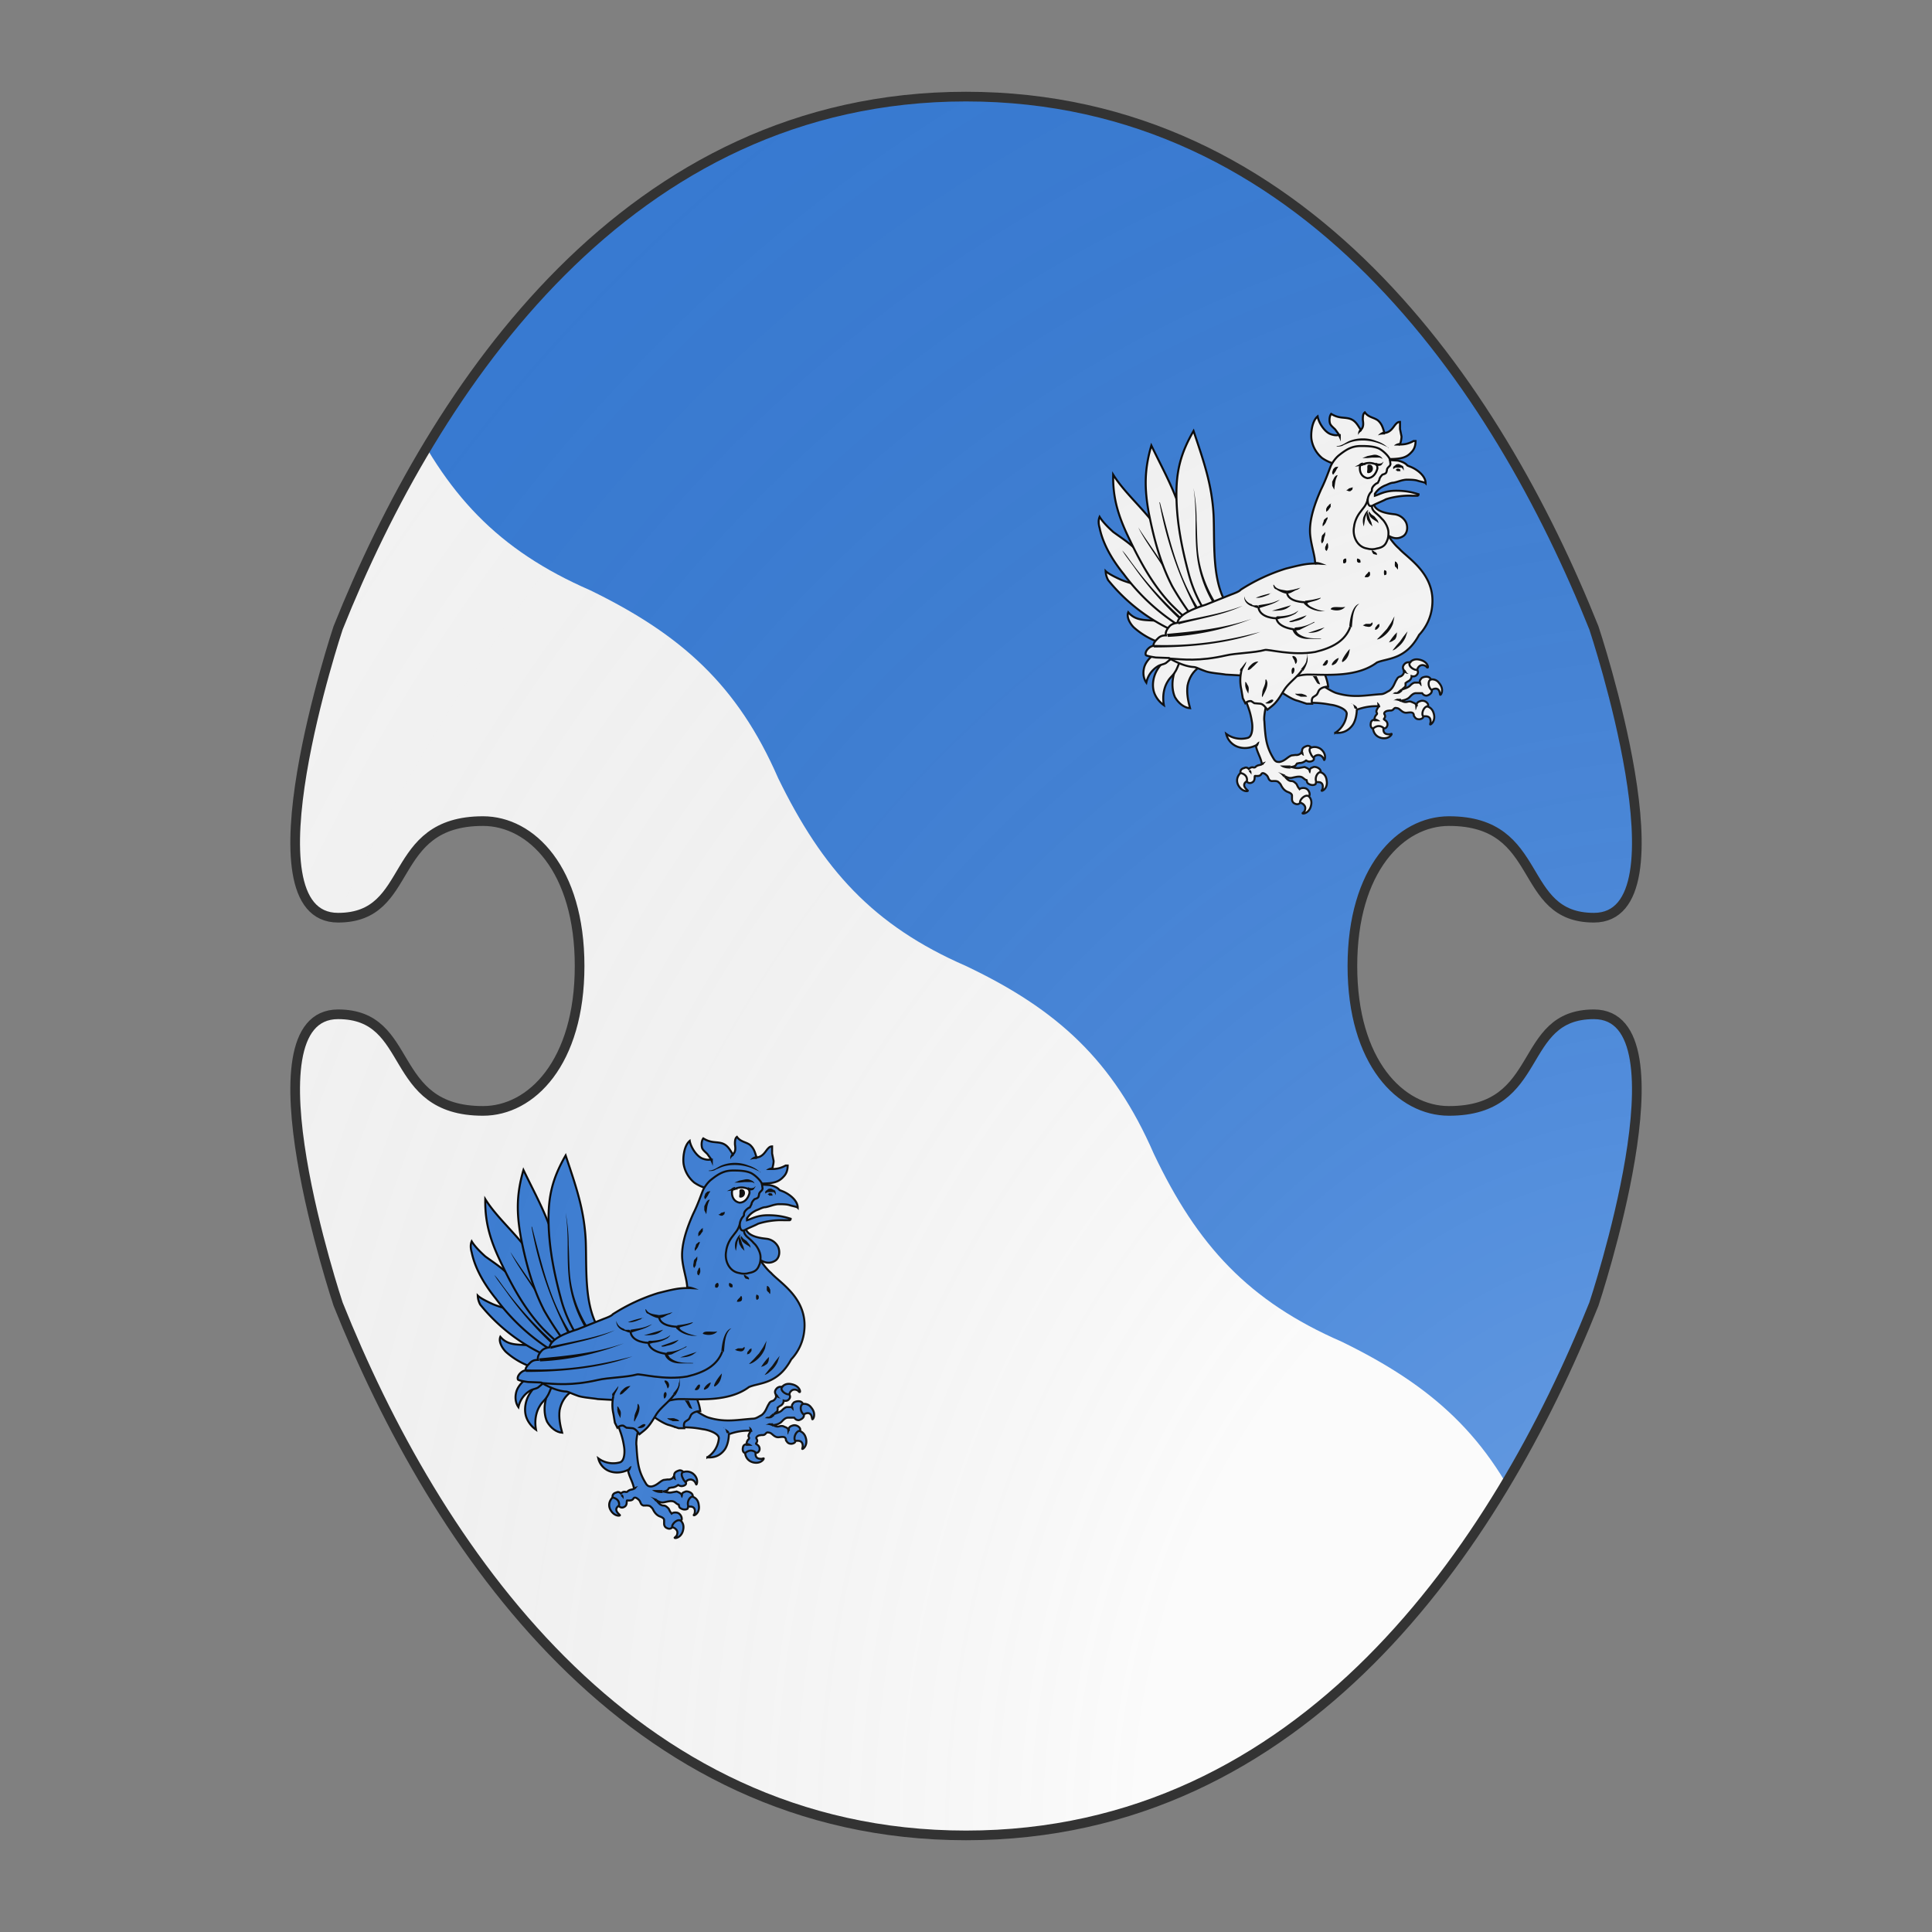 <svg id="coa706219197" width="500" height="500" viewBox="0 0 200 200" xmlns="http://www.w3.org/2000/svg" xmlns:x="http://www.w3.org/1999/xlink"><rect x="0" y="0" width="200" height="200" fill="#808080" stroke="none"/><defs><clipPath id="boeotian_coa706219197"><path d="M150 115c-5 0-10-5-10-15s5-15 10-15c10 0 7 10 15 10 10 0 0-30 0-30-10-25-30-55-65-55S45 40 35 65c0 0-10 30 0 30 8 0 5-10 15-10 5 0 10 5 10 15s-5 15-10 15c-10 0-7-10-15-10-10 0 0 30 0 30 10 25 30 55 65 55s55-30 65-55c0 0 10-30 0-30-8 0-5 10-15 10z"/></clipPath><clipPath id="divisionClip_coa706219197"><path d="m 200,115 v -15 c -8.9,3.5 -16,3.1 -25,0 -8.9,-3.5 -16,-3.1 -25,0 -8.9,3.5 -16,3.2 -25,0 -8.9,-3.5 -16,-3.2 -25,0 -8.9,3.5 -16,3.1 -25,0 -8.9,-3.5 -16,-3.1 -25,0 -8.9,3.5 -16,3.2 -25,0 -8.9,-3.5 -16,-3.2 -25,0 v 15 z" transform="translate(-10 -10) rotate(45 110 110) scale(1.1)"/><rect x="0" y="115" width="200" height="85" transform="translate(-10 -10) rotate(45 110 110) scale(1.1)" shape-rendering="crispedges"/></clipPath><g id="cock_coa706219197" stroke-width=".4"><path d="M116 112.6c1.3.8 2.1 2.2 2.4 3.7.2 1.5-.1 3-.5 4.5 1.2-.1 2.3-1 3-2.2.5-1.1.6-2.5.4-3.7-.2-1.3-.7-2.5-1.2-3.7"/><path d="M121.2 110a9 9 0 013.2 3.1c.8 1.3 1.1 3 .7 4.4-.3 1-1 2-2 2.7.3-1.6.1-3.4-.8-4.8-.4-.7-1-1.1-1.4-1.8-.5-.7-.7-1.7-1.2-2.4"/><path d="M121.6 109a8 8 0 013.4 1c1 .8 1.9 1.8 2.1 3 .2 1 0 2-.5 2.7a5 5 0 00-2.2-3.2c-.6-.4-1.2-.4-1.7-.7l-1.7-1.4m-39.5 13.9s-.4-1-1.3-.8c-.9.3-.8.9-.8.9v.6c0 .9-.6 1-1.2 1l-.4-.1c-.2 0 .5 1.2 2.1.8 1.8-.5 1.6-2.4 1.6-2.4zm-9.7-4s1 .5.7 1.4c-.4.8-1 .7-1 .7H71c-.8 0-1 .5-1 1.1l.1.5c0 .2-1.2-.6-.7-2.2.5-1.8 2.5-1.5 2.5-1.5zm-.8-4.9s.9.8.2 1.5-1.1.4-1.1.4l-.6-.3c-.8-.3-1.2.1-1.3.7l-.1.4c-.1.2-.9-1 .2-2.3 1-1.4 2.7-.4 2.7-.4zm3.7-2.7s0 1.2-1 1.2c-.8 0-1-.4-1-.4l-.1-.6c-.4-.8-1.1-.8-1.6-.5-.2.1-.2.3-.4.3s0-1.3 1.8-1.6c1.8-.3 2.3 1.6 2.3 1.6z"/><path d="M92.8 115.1c-.3.6-3 2.4-4.1 2.7-3.4 1-5.7.4-8.8.2-.6 0-1.1-.4-1.7-.7-.9-.7-1-1.6-1.5-2.3-.1-.3-.5-.5-.6-.5-.7-.2-.9-1-.8-1.2.4-.6.2-1-.2-1.4-.5-.4-1-.2-1-.2s.5.5-.5 1.2l-.4.2-.5.1c-.2.2-.3.6.1 1 .3.3.7.3 1 .2 0 .5.3.9.8 1.1l.4.3v.5c0 .3.6.6.7.8-.4-.2-1-.3-1.5-.7-.3-.3-.6-.6-1-.7h-1l-.1-.5-.3-.4c-.4-.3-1.5-.5-1.8.2v.1c.5.2.6 1.3-.1 2-.1 0-.2.3-.1.4 0 .3.5.7 1 .8.6 0 .8-.4.9-.5h1.2c.6 0 1 .5 1.4.9.5.4 1 .5 1.6.6-1.2.6-1.2 0-2 .2l-.7.3-.4.3s0-.5-.7-.7c-.7-.3-1.5.2-1.6.7v.3c.9 0 1.4 1.5 1 2-.1.1 0 .5.7.6.3 0 .7 0 1-.5.3-.3 0-.3.3-.7.3-.3 1-.1 1.4-.1.8 0 1.2-.8 1.7-.9.5-.1.5-.1.8.2.3.4.8.2 1 .3.5 0 1 .4.8.7-.4.6.2.9.1 1-.2.2-.8.4-.7 1.2.2.7.7.6.7.6s.9-1 2.1 0c.2.1.7-.2.5-1.1-.1-.6-.7-.6-.7-.6s0-.6-.4-1c-.3-.3 0-.3 0-.7 0-.3-.5-1-.5-1a11 11 0 014.4.7s0 1.8.8 3c1 1.4 2.3 1.7 3.5 1.6a5 5 0 01-2.3-3.8c0-1 2.2-1.7 3.2-1.8 2.6-.5 3.5-.3 5.7-.5"/><path d="M94.5 106.8c-1 1.6-1.2 3.7-2.2 5.2-.4.8-1 1.4-1.3 2.2-.3.8-.5 1.5-.6 2.3.6 0 1.4.2 1.8.7.2.3.3.8.6 1l.6.4c.3.3.3.8.2 1.3h1.1l1.8-.6c1-.2 2.7-1.3 4.2-2.4m17.9-12.4c1.6-.5 3.2-.8 4.8-1 2.9-.4 5.1.2 6.8-1.8.4 1-.4 2.3-1.1 3a14.9 14.9 0 01-6.5 3.4c-3.5 1-7.2 2-10.8 1.8"/><path d="M110 105.5c4.5-.5 9.8-4.1 13-6.2 1.4-1 2.8-1.7 4.3-2.5 1.4-.7 3-1 4.4-1.6 1.1-.5 2.5-1.2 3-1.7a4 4 0 01-.5 1.8 36 36 0 01-16 11.3c-2.4.7-6.5 1.5-8.4 1.6"/><path d="M112.4 104.8c4.8-2 9.5-8 12.4-11.5 1.2-1.5 2.5-2.9 4-4.2 1.3-1.3 2.9-2.3 4.4-3.4 1-.9 2.1-2 2.7-3 .3.7.2 1.5 0 2.2-.7 3.4-2.7 6.6-4.8 9.2a41.1 41.1 0 01-18 13.8"/><path d="M111 104.4c5-3.6 9-11.6 11.4-16.2 2.8-5.6 8-9.4 10.8-13.9.1 5-1.2 8.7-3.4 13.2-2.2 4.6-4.7 9-8.1 12.6a64 64 0 01-9.1 7.6"/><path d="M112 103.5c4-4.8 5.9-13.7 7-19 1.3-6 3.9-10.4 6.6-16 1.4 4.8 1.4 8.5.5 13.5-1 5-2.3 10-4.7 14.6a62.7 62.7 0 01-7 9.8"/><path d="M111 99.4c2.5-4.7 2-11.5 2.2-16.8.3-6.3 2-11 4-17 2.6 4.5 3.5 8.1 3.4 13.3s-1.1 10.1-2.4 15a27 27 0 01-5.8 11M87.6 72.4a8 8 0 004-1.4 6.1 6.1 0 002.1-3.6c.2-1.1 0-3.7-1.2-4.7-.2 1.2-1.3 3-2.5 3.5-1.3.5-1.8.1-1.8.2l.8-1.1c.4-.4.8-.7 1-1.1.2-.5.2-1.5-.2-2-1.6 1-2.6.6-3.8 1-1.1.4-1.5 1.3-2.1 2.2-.6-.6-.5-1.3-.4-2 0-.6 0-1.2-.4-1.5-.7 1-1.8 1-2.6 1.6-.8.7-1 1.5-1.3 2.5-1.3-.1-1.8-1.3-2.3-1.8-.2-.2-.4-.4-.8-.4v1.4l-.3 1.5c0 .7.3 1.6.3 1.6-1 0-1.8-.2-2.7-.7H73c0 .8.2 1.6.8 2.2 1 1.1 2 1.4 4.7 1.4"/><path d="M93 92c0-1.6.8-3.6 1-5.9.2-2.9-1-6.2-2.2-8.9-1-2-1.6-3.9-2-4.8-.1-.2-.7-1.3-1.6-2-1.4-1.1-2.5-1.8-4.3-1.8-1 0-2.5 0-3.6.5-1 .5-2.2 1.8-2.2 2.3-.5.5-.7 1.8-.5 2.5.2.7.7 1.3 1.3 1.8l1.7 1.3c.4.4.9.9 1 1.4v1.1l-.1 1.1c-.1.8-.5 1.6-.2 2.3l-.8-.3c-1.3 2.5.3 1.3-1.7 3.3 0 0-1.2 2-2.5 3.1-1.8 2-7.3 5.1-6.6 11.5a9.7 9.7 0 002.6 5.7c2.7 5 6.3 4.6 8.4 5.5 4 3 10 2.4 13.7 2.4 2.1 0 3.7 1 5.8.6l10.6-.6c1.1-.2 3.1-.3 4.1-.7 1.4-.5 1.6-.7 2.2-.8 2.3-.1 5-1.8 5-1.8l2.6-.1c1.4-.2 2-.4 2-.5.3-.7-.8-1.8-1.5-1.8 0-.6-.4-1-.9-1.5s-1-.6-1.6-.6c.2-.7-.4-1.5-.8-1.9-.5-.5-1.5-.6-1.5-.6-.2-1.7-3.4-2.9-5.6-3.6l-5-2c-.5-.2-1.7-.6-2-1a37 37 0 00-9-4.2c-2.8-.7-4-1-5.8-1z"/><path d="M81.4 79.5c.2 2.4-3.6 2.6-4.3 2.7a3 3 0 00-2.2 1.6c-.4.9-.3 2.1.5 2.7 2.1 1.4 4-.8 5.3-2 .8-.9 1.4-3.5 1.7-4.4"/><path d="M81.7 80.5c0 1.2-1 1.4-2 2.6-.5.4-1.3 1.7-1.3 2.7 0 .5 0 1.1.3 1.7.3.8.8 1.3 2 1.5.6.2 1.3.2 2 0 1.8-.3 2.8-2.2 2.6-4-.1-1-.4-2-1.1-3-.7-1-1.4-1.5-1.7-2.9"/><path fill="#fff" d="M83.4 72.2c.6 0 .7.4.7.8 0 1-.5 1.8-1.5 2-1 0-1.7-.8-2-1.9 0-.3 0-.8.4-.9 1.1-.4 1.8-.2 2.4 0z"/><path d="M81.7 80.5c.7.3.9-.8.8-1.4 0-.3-.3-1-.6-1.3 0 0 0 0 0 0-.2-.2-.2-.3-.2-.5 0-.5-.5-1-1-1.3-.2 0-.2-.1-.3-.3l-.2-.4c0-.3-.3-.7-.6-1-.3-.1-.7-.2-.8-.5l-.1-.4c0-.3-.2-.5-.4-.7a.8.8 0 01-.3-.5l.1-.8-1.5.1c-.6.1-1.4.4-1.8.8l-.2.2-.5.2C73 73.1 71 74.4 71 76c.2-.2 1-.3 1.6-.5.6-.2 1.6-.2 2.3-.2 1 .1 1.5.4 2.5.6.6 0 1.2.4 1.8.6 1 .5 1.4.9 1.9 1.6v.4c-1-.3-2-1-4.2-1s-3.5.4-4.5.7c0 .1 0 .2.2.3h1.1c1.6-.1 3.7.2 5.2.7.7.4 2.1.9 2.9 1.4zm25.6 52.8s-1-.3-1.4.6c-.3.9.2 1.1.2 1.1l.6.4c.7.5.4 1.1 0 1.5l-.3.3c-.1.2 1.3.3 2-1.3.6-1.6-1-2.6-1-2.6zm-12.1 4.4s1.2-.1 1.3.8c.1 1-.4 1-.4 1l-.6.3c-.7.5-.6 1-.4 1.5l.4.4c0 .2-1.4 0-1.7-1.6-.4-1.8 1.4-2.4 1.4-2.4zm-2.3-4.3s1.1.3.9 1.2c-.2.9-.8.9-.8.9h-.6c-.9 0-1 .7-.9 1.2 0 .3.2.4.2.5 0 .2-1.3-.4-1-2 .2-2 2.2-1.8 2.2-1.8zm1.9-4.2s.6 1-.2 1.5-1.1.1-1.1.1l-.5-.5c-.7-.4-1.3-.1-1.6.4l-.2.4c-.1.1-.6-1.2.7-2.2 1.5-1 2.9.3 2.9.3z"/><path d="M102.1 118.7c.5.4 1.2 3.6 1 4.7-.2 3.5-.4 5.2-2 7.7-.3.3-.4.4-1 .4-1.1-.2-1.6-1-2.4-1.3l-.8-.1c-.8.1-1.3-.5-1.3-.8 0-.6-.4-.8-1-1-.5-.1-.8.3-.8.3s.6.2.1 1.2l-.2.4-.4.5c-.2.2 0 .6.6.7.4.1.7-.1.9-.2.4.3.8.5 1.3.5l.5.1.3.4c.2.2.8.3 1 .3-.5 0-1 .3-1.7.2l-1.1-.2c-.5.2-.7.3-1 .6a1 1 0 00-.3-.4l-.5-.2c-.5-.1-1.5.3-1.4 1 0 0 0 0 0 0 .5 0 1.2.9.9 1.9l.1.5c.2.2.8.3 1.3 0 .5-.2.4-.6.5-.8.3 0 .7-.5 1-.6.5-.2 1.2 0 1.7.1.7.2 1.1 0 1.7-.3-.4.5-.8 1-1.4 1-.4 0-.7.3-1 .6l-.3.6-.3.4s-.3-.3-1-.2c-.7.1-1.1.9-1 1.4l.2.2c.7-.4 1.8.7 1.7 1.3 0 .1.4.5 1 .2.3-.1.6-.4.6-.9v-.7c0-.5.8-.7 1-.8.4-.2.7-.5.9-.8.3-.4.3-.7.7-1 .3-.4.9-.3 1.5-.3.7-.2.5-.8 1-1.2 0 0 .7-.7 1-.2.3.6 1.3.3 1.3.4.1.3-.1 1 .6 1.3.6.3 1-.2 1-.2s-.4-1.3 1.2-1.7c.1-.1.2-.8-.7-1-.5-.3-.9.2-.9.2s-.4-.5-1-.3c-.4 0-.3-.2-.6-.3-.2-.2-1-.2-1-.4.2-1.3 1-2.4 1.2-3.7.8.4 2 .7 3.2.4a3.6 3.6 0 002.7-2.7 5 5 0 01-4.3.8c-1-.3-1-2.3-.8-3.3.4-2.6 1.2-3.7 1.7-5.8"/><path d="M95.6 113.2c1 1.5 2.8 2.6 3.7 4.2.5.8.9 1.5 1.5 2.2.5.6 1.1 1 1.7 1.5.4-.5.8-1.1 1.4-1.2l1.2-.1.6-.4c.4-.1.9.1 1.2.4l.5-1 .3-1.8a8 8 0 000-3.5"/><g fill="#000" stroke="none"><path d="M75.5 117.3c-.4-.2-.9 0-1.3.1-.4.4-.3-.2-.3-.4s.4 0 .6-.1c.3 0 .6.2 1 .4zm2.5 4.1c.3-.3 1-.7 1.3-.5 0 .2.1.6-.1.5h-1.3.1zm-8.2-7l.1-.8c.1.1.6.1.4.3l-.4.5zm4.2.6l.7.6c.3 0 .6 0 .8.3.4.3.3.1-.1 0-.6.1-1.2.1-1.5-.3-.3-.1-.3-.3-.1-.4 0 0 .2-.4.2-.2zm-.4-3.6c-.3.3-1 .7-1.2.5.5 0 .5-1 1-.7l.2.2zm4.4 7.1c.2-.3.2-.6.5-.8.3-.3.1.1.1.3 0 .2 0 .5-.2.4l-.4.1zm-6.9-.5l-.1 1.2c-.2-.2-.2-.8-.5-1l.6-.3v.1zm11.5.9c0-.5.6-.7 1-1 .2 0 .4-.2 0 0-.4.3-.3 1-.6 1h-.4zM90 114l.7-1.6h.8c-.4.4-.6 1-1 1.5-.2 0-.3.2-.5.1zm2.6 2.5c.1-.3.5-.4.8-.5.4-.2 1 0 1.4-.1 0 0 .3 0 .1.1-.3.3-.7.3-1 .5h-1.3zm36.8-29.1c-.8 1.3-1.8 2.5-2.7 3.8a67.9 67.9 0 01-8.6 9.8l-.3-.4c3.5-3.2 6.7-6.7 9.5-10.5.7-.9 1.3-1.9 2.1-2.7zm-3.2-4.6c-1 2.2-3.8 6-5 8v-.5c1.2-2 3.7-5.4 5-7.5zm-4.2-5a74.4 74.4 0 01-7.2 21.2l-.5-.2c4.2-6.7 5.6-13.5 7.6-21zM76.4 67a6 6 0 012.4-1.4c1.7-.7 3.7-.7 5.4 0 .9.4 1.5 1 2.5 1v.1c-.5 0-1 0-1.4-.3l-1.2-.5c-.9-.3-1.7-.4-2.6-.4-1.3 0-2.6.3-3.8.8l-1.3.6zm38.8 8c-.3 2.1-.4 4.2-.4 6.4 0 2.1 0 4.3-.2 6.4-.3 3.5-1.4 6.9-3.2 10l-.4-.4c1.8-3 2.9-6.2 3.3-9.7.2-2.1.2-4.3.3-6.4 0-2 .2-4.2.6-6.3z" transform="translate(2 2)"/><path fill="none" stroke="#000" d="M86 104.6c1 2.8 3.6 4.2 7 5 4.6.8 9.4-.6 10-.4 2.2.6 5.7.6 7.8 1.1 5.3 1.2 8.4.8 11.3.6"/><path d="M84.1 107c.6.6 2 2.6 1.4 2.6-1-.6-1.3-1.6-1.4-2.6zm2.2 1.8c1 .2 2.2 2.2.6 1.1-.3-.3-.5-.7-.6-1.1zm19.1-10.4c4.2 1.6 8.4 2.2 12.8 3.2v.5c-4.5-1.2-8.8-1.8-12.8-3.7zm-1.8 2.6c5.9 2 11.5 2.5 16.9 3l-.2.6a52 52 0 01-16.7-3.6zm-1.7 2.6c7.6 2 14 2.8 21.2 2.6v.5c-7.4 0-15-.8-21.2-3.1zm-12.5 6.7c-1.1.3-1.3-2-.3-.7 0 .1.6.7.3.7zM82.2 98c1.5.4 1.9 3.3 2 4.5l-.5.2c-.2-1.4-.1-3.7-1.5-4.7zm2.8.6c.8.3 2.7-.3 2.9.5-1 .4-2.3.3-2.9-.5z" transform="translate(2 2)"/><path fill="none" stroke="#000" d="M95 99.7s3.5 0 3.6-2m5.7 2.9c-.2 2.3-3.6 2.3-3.6 2.3s0 1.7-3.5 2.2"/><path d="M96.6 95.4c.9-.2 2-.2 2.5-1 .4-.7.2.7-.3.7-.6.4-1.4.8-2.1.9l-.1-.6zM89 99.5c.8-.1 1.5-.3 2.2-.6.6-.3 1.4-.6 1.4-1.3.5-.2.9.3.4.6-.8.8-2 1.2-3 1.3h-1zm6.5 3.7c-.4 1.3-1.8 1.8-3 1.8h-2.6c-.5-.1.7-.1.8-.1 1.4 0 2.8-.2 3.8-1.1.2-.4.7-1 1-.6zm9.6-6.7c.1 1-.6 1.7-1.5 2-.3 0-1.3.7-1.3.1s1 0 1.3-.5c.7-.2 1.4-.8 1.5-1.6zm-16 6.2l3.3 1.1c-.9 0-1.8-.1-2.6-.6l-.7-.5zm3.6-2.4l3.4 1.2c.2.3-.8.1-1 0-1-.2-1.8-.5-2.4-1.2zm3.1-2l3.8 1.1c-1.1 0-2.4 0-3.3-.7a4 4 0 01-.5-.4zm3.9-2.4c1 .2 2.1.5 3.1.9-.8.1-1.6-.2-2.3-.5-.3 0-.6-.5-.8-.4z" transform="translate(2 2)"/><path d="M102.2 98.9c-1.4-.5-3-.8-4.2-1.7l1 .4c1 .4 2.2.5 3.3.7l-.1.6zm-7.8.5c1 .8 2.3 1 3.6 1.1.4 0 .9-.1.7.4 0 .4-.7 0-1 0a7 7 0 01-2.9-1c-.1-.2-.4-.3-.4-.5zm-3.2 2.2c1 .6 2.2 1 3.4 1.1.5 0 .7.2.6.7l-1.1-.2-3-1.5.1-.1zm-1.3-4.8c1 .3 2 .5 3.1.6 0 .5-.2.7-.6.4-.9-.3-1.8-.4-2.5-.9zm4-2c1 .3 1.8.5 2.8.6 0 1.3-1.5-.1-2.2-.2l-.6-.4zm-5.2-4.5c.8-.3 1.6-.7 2.4-.6.2.6-.3.5-.7.5l-1.7.1zM84.9 89c.4 0 .6.4.5.8-.2.3-.7 0-.6-.5l.1-.3zm-2.3 0c.2.4 0 1-.6.8-.1-.4.2-.7.6-.8zm-5.4 2.3v1c-.5 0-.5-.6-.3-.8l.3-.2zm3.1.3c.2.4.7.6.8 1.1-.4 0-1 0-1-.6 0-.2 0-.4.2-.5zm-5.2-2c0 .4.2 1-.3 1.2-.3.5-.3.3-.3-.2 0-.4.2-.9.6-1zm5.3-10.3c.5.3.8 1 1 1.5a3 3 0 01-.1 1.8l-.3-1.8-.6-1.5z" transform="translate(2 2)"/><path d="M80.6 79.7c.2.5.2 1 0 1.6l-.4.7-.6.6.2-.8.3-.7.2-.7.3-.7zm-.3-.1c.1.3 0 .6-.2.9 0 .2-.3.4-.5.6l-.6.4c-.2.1-.4.2-.6.5 0-.3.1-.6.3-.8l.5-.6.6-.4.5-.6zm6.1-8.9l.6.1.4.4.2.6c0 .1 0 .4-.2.5l-.3-.4-.2-.3-.2-.4a2 2 0 01-.3-.5zm.1 1.7c.3 0 .5.2.7.5l.4.8v.8l-.4.8-.1-.8-.1-.7a4.7 4.7 0 00-.5-1.4zm1.3 5.7c.2 0 .4.1.5.3l.3.3.2.4v.6l-.4-.3-.2-.3-.3-.4V78zm.7 2.7c.2 0 .4.2.5.3.2.1.3.3.3.5l.2.5v.5a2.4 2.4 0 01-.8-1.2 1 1 0 01-.2-.6zm.5 2.9l.4.5c.2.1.3.4.3.6l.1.6c0 .2 0 .4-.2.6l-.3-.5-.1-.6-.2-.6v-.6zm-.5 2.2c.2.1.3.3.3.4l.2.4v.4c0 .2-.2.3-.3.4l-.2-.4-.1-.3v-.4l.1-.5zM84.9 89l.3.1.2.2v.6H85l-.2-.3v-.5zm-2.3 0c0 .1.1.3 0 .4v.2l-.2.2H82v-.5l.3-.2.3-.1zm-3-1.7c.2.1.1.3 0 .5l-.2.3-.4.1-.3.1V88l.3-.3c.2 0 .2-.1.3-.2l.3-.1zm-2.4 4l.1.3v.4l-.1.3a.5.5 0 01-.4-.2v-.6l.4-.2zm3.1.3l.2.3.2.2.2.2.2.4h-.5a.7.7 0 01-.4-.2.7.7 0 01-.1-.5c0-.2 0-.3.2-.4zm-5.2-2v.9l-.3.3-.3.4v-.9l.2-.4c.1-.2.3-.3.4-.3zm8.3-14.8l.4.1.3.1c.1 0 .2 0 .3.2l.4.2-.5.2H84l-.4-.3-.1-.5zm-1.9-4.9c.3 0 .6.2.8.4l.8.4-.9-.1-.8-.1.1-.6zm-2.5.6a2 2 0 01-1 0 .7.7 0 01-.4-.4.8.8 0 01-.2-.4l.3.3.4.1c.3 0 .5 0 .8-.2l.1.6zm1.6.6c0 .5.2.9-.2.9-.5 0-.9-.4-.9-.9s.3-.8.7-.8c.5 0 .4.4.4.8zm-7.2.4c-.1-.3 0-.6.1-.9l.8-.4c.3 0 .6 0 .8.3.3.1.5.4.3.7a.9.9 0 00-.5-.3h-1.1a1 1 0 00-.4.6z" transform="translate(2 2)"/><path d="M74 71.6l.1-.4.3-.1h.3l.3.3c-.2 0-.3.1-.3.2zm3.6-2.4c.1-.4.5-.6.8-.7.4-.2.8-.2 1.2-.1l1 .2 1 .4h-1l-1-.1h-1c-.4 0-.7 0-1 .3zm-.4-5.5c.5.1 1 .4 1.3.8-.4-.2-1-.2-1.4-.2v-.6zM74.1 66c.5 0 1 .3 1.2.5h-1.2zm7.9-2.8c.4.3.5.8.4 1.2-.1-.4-.4-.6-.7-.8l.4-.4zm4.5 1.2a8 8 0 00-.6 1.3v-1.5zm-13.9 39.1l.8 1 .7 1 .7.8.8 1c-.4-.1-.8-.4-1-.6a5.3 5.3 0 01-1.6-2zm2.1.2l.5.5.4.5.3.4.4.6-.6-.2-.6-.4a2 2 0 01-.3-.6zm.5-3.2l.7 1.3.8 1.2 1 1.1 1 1c-.4 0-.9-.3-1.3-.6a5.6 5.6 0 01-1.9-2.5zm3 1.5l.4.2.2.3.2.2.1.5-.4-.1-.3-.3-.2-.3zm1.4-.3l.4.3h.9l.6.3-.5.2-.6.1c-.2 0-.4 0-.6-.2-.2-.2-.3-.4-.2-.7zm24.8 9.5c-.5 0-.8-.5-1.2-.8l-.9-.9c.5 0 1 .2 1.4.6.3.3.7.6.7 1.1zm-11 .2a6 6 0 01-.9-2c0-.6-.1-1.3.2-1.8-.2.4-.2.9 0 1.4 0 .8.6 1.4 1.1 2zm12.1.1c-.1-.7-.7-1.2-.8-2l1 1.3c.3.2.4.8-.1.7zm-9.9.5c-.5-.1-.7-1.3-.2-1.3.4.3.3.9.2 1.3zm-.7-2c-.6-.5-.2-1.6.5-1.6.4 0-.3.8-.3 1zm6.6 6.6c-.4-.9-1-1.7-1-2.8 0-.4.4-1.2.4-.4 0 .8.5 1.4.6 2.1 0 .4.2.8 0 1.1zm-.6 1.2c-.6.2-1.4 0-1.6-.6.4-.4 1 .3 1.5.5zm3.4-1.8c0-.6-.3-1.3.2-1.9.1-.3.5-.9.4-.2.1.8-.3 1.4-.6 2zm-5.9 15.5c-.5.3-.8.61-1.1 1.01l-.36-.46zm5.28.53c0-.4-.11-.68.29-.98l.25.3c-.16.22-.3.25-.54.68zM92 131.8c-.1-.4-.4-1 .3-.7 0 .2-.1.6-.3.7zm3.9-1.6H98c-.7.6-1.6.6-2.1.6zm-2-2.8c0 .4-.5 1-.7.8.2-.2 0-.9.5-.8zm7.5 2.73l-.6-.73.9.3zm.7-4.73c.4.2.9.6.5 1-.2.12-.48-.75-.5-1z" transform="translate(2 2)"/></g></g><radialGradient id="backlight" cx="100%" cy="100%" r="150%"><stop stop-color="#fff" stop-opacity=".3" offset="0"/><stop stop-color="#fff" stop-opacity=".15" offset=".25"/><stop stop-color="#000" stop-opacity="0" offset="1"/></radialGradient></defs><g clip-path="url(#boeotian_coa706219197)"><rect x="0" y="0" width="200" height="200" fill="#377cd7"/><g fill="#fafafa" stroke="#000"><use x:href="#cock_coa706219197" transform="translate(184.5 10.5) scale(-0.52 0.52)"/><use x:href="#cock_coa706219197" transform="translate(119.5 85.5) scale(-0.52 0.52)"/></g><g clip-path="url(#divisionClip_coa706219197)"><rect x="0" y="0" width="200" height="200" fill="#fafafa"/><g fill="#377cd7" stroke="#000"><use x:href="#cock_coa706219197" transform="translate(184.5 10.5) scale(-0.52 0.52)"/><use x:href="#cock_coa706219197" transform="translate(119.5 85.5) scale(-0.52 0.52)"/></g></g></g><path d="M150 115c-5 0-10-5-10-15s5-15 10-15c10 0 7 10 15 10 10 0 0-30 0-30-10-25-30-55-65-55S45 40 35 65c0 0-10 30 0 30 8 0 5-10 15-10 5 0 10 5 10 15s-5 15-10 15c-10 0-7-10-15-10-10 0 0 30 0 30 10 25 30 55 65 55s55-30 65-55c0 0 10-30 0-30-8 0-5 10-15 10z" fill="url(#backlight)" stroke="#333"/></svg>